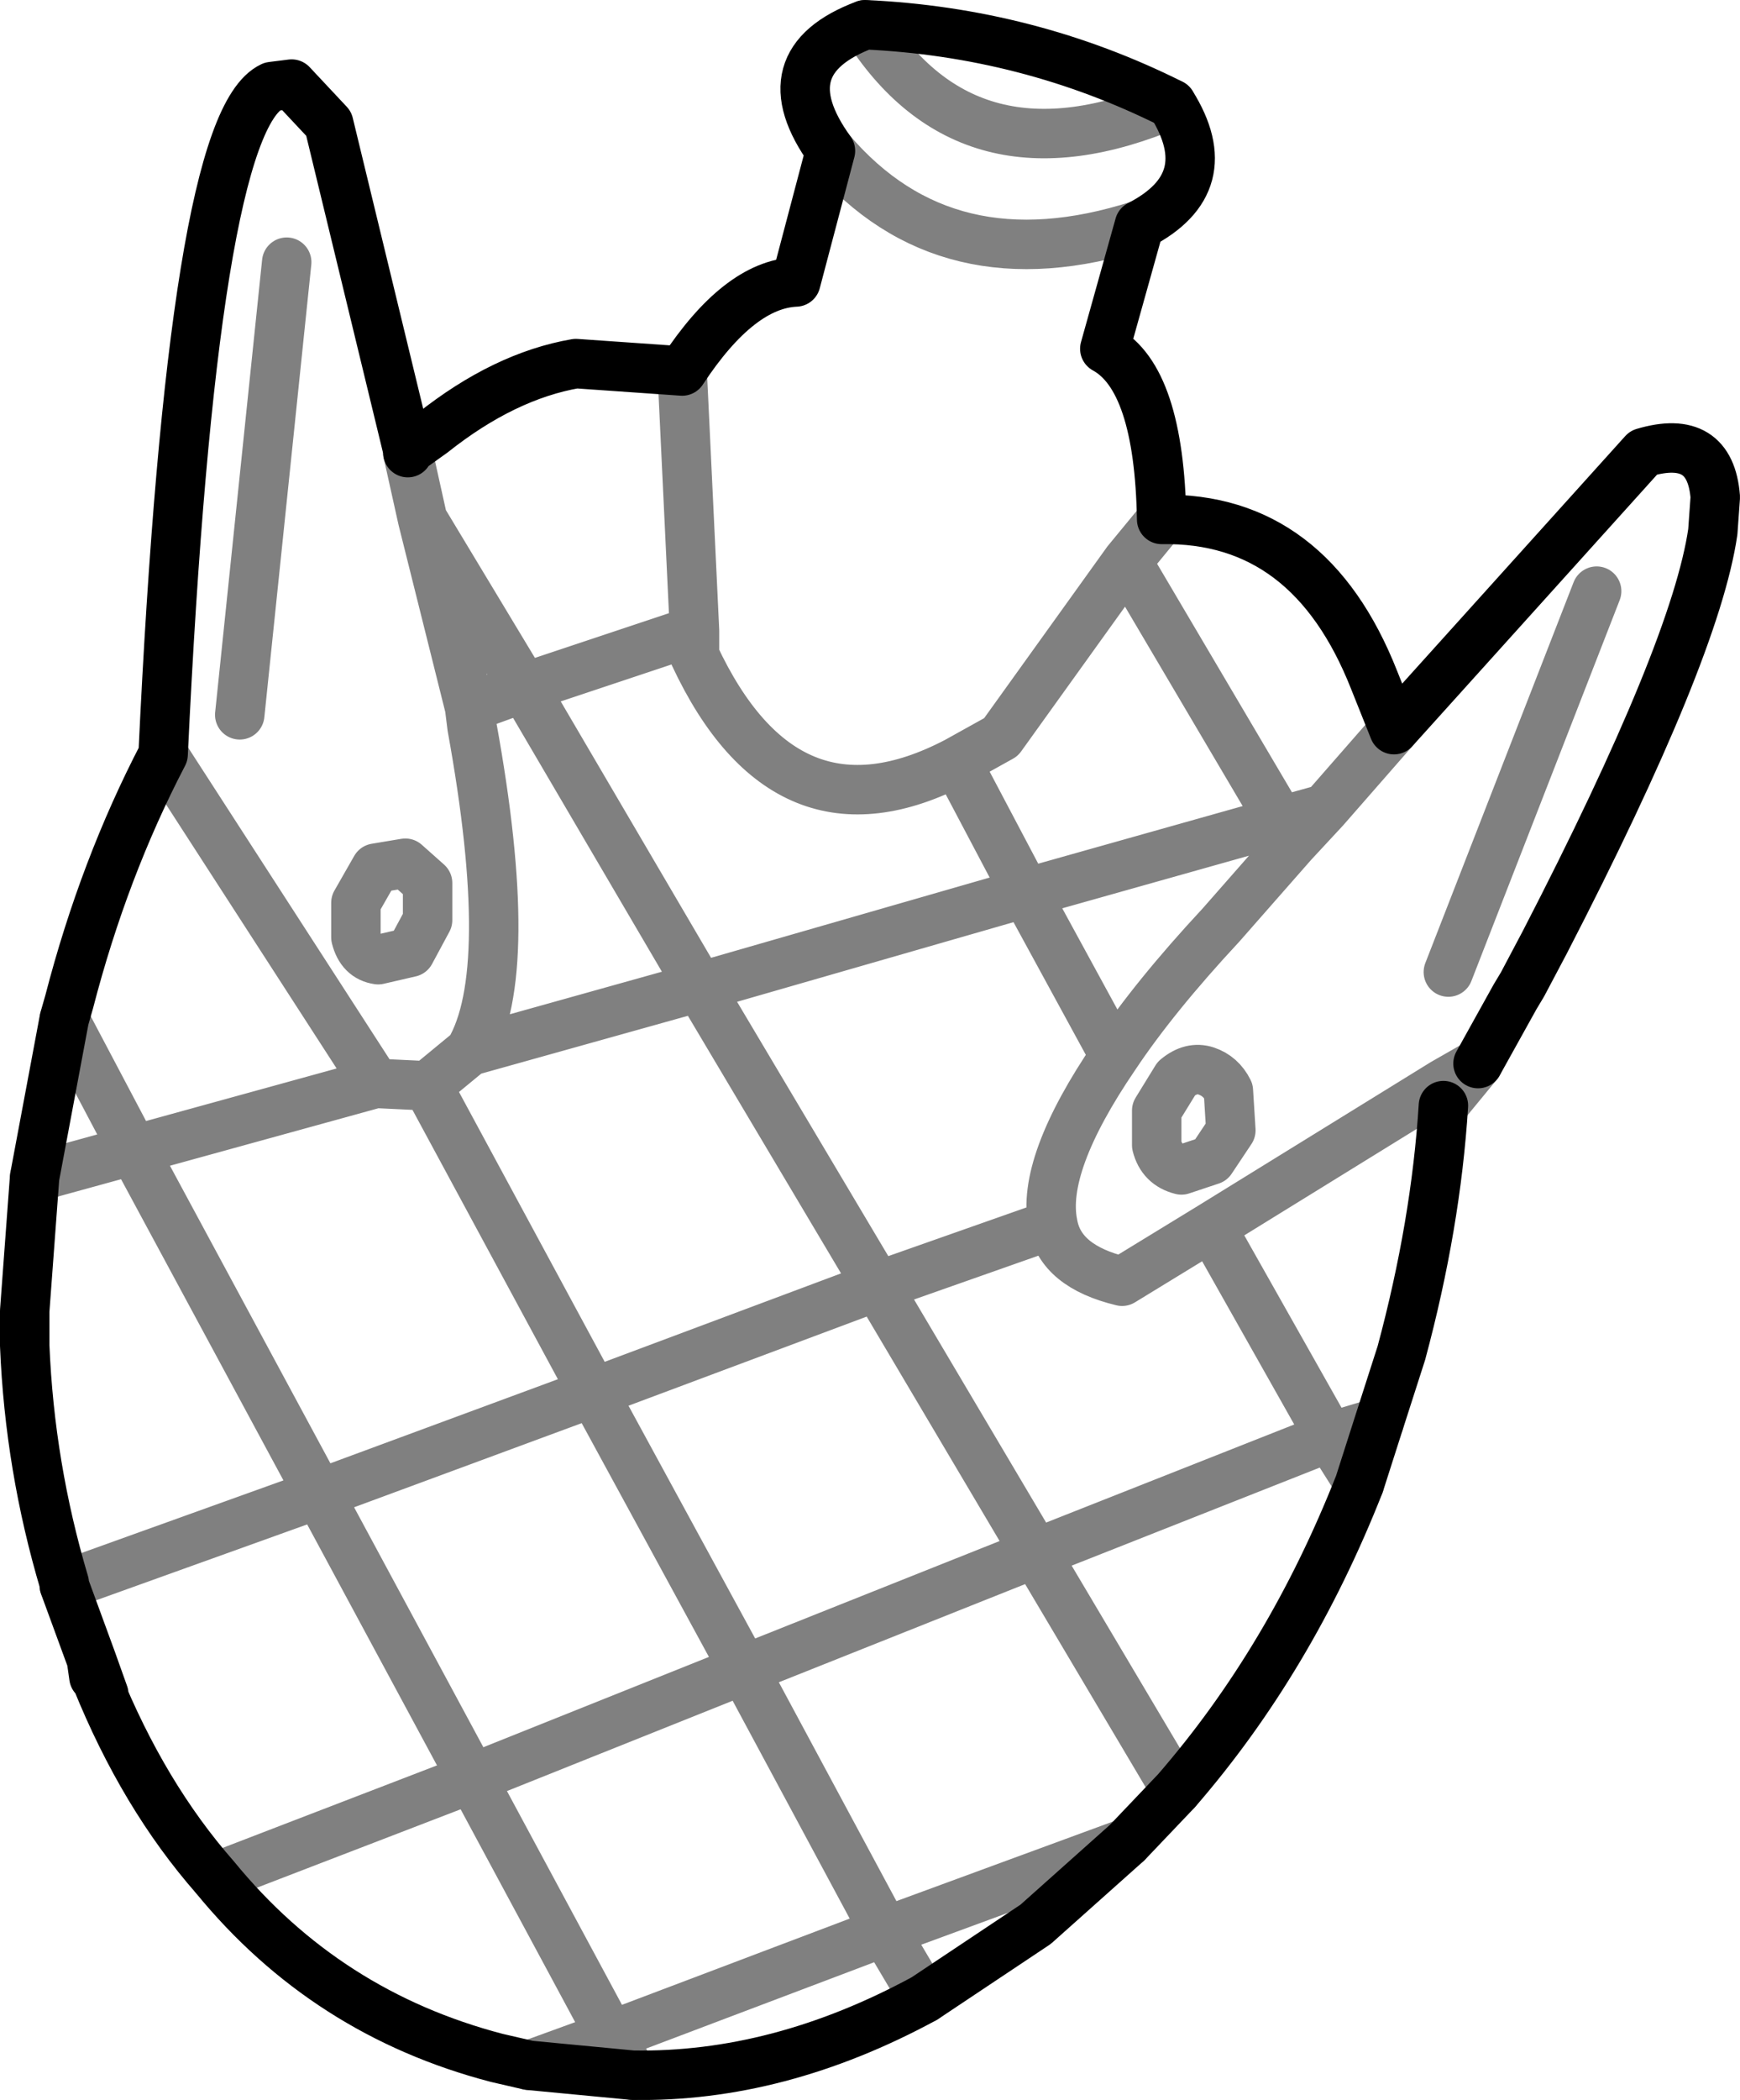 <?xml version="1.0" encoding="UTF-8" standalone="no"?>
<svg xmlns:xlink="http://www.w3.org/1999/xlink" height="42.45px" width="35.2px" xmlns="http://www.w3.org/2000/svg">
  <g transform="matrix(1.0, 0.0, 0.0, 1.0, -358.35, -318.1)">
    <path d="M375.85 318.6 Q377.95 321.95 382.05 320.2 M375.15 321.15 Q377.5 323.9 381.4 322.65 M388.25 339.6 L387.55 340.45 M366.6 327.25 L366.75 327.1 M372.15 325.6 L372.4 330.85 372.4 331.35 Q374.25 335.3 377.7 333.5 L378.6 333.0 381.15 329.45 381.85 328.6 M367.9 332.8 Q368.8 337.75 367.85 339.35 L372.5 338.05 368.95 332.0 367.85 332.4 367.9 332.8 M368.95 332.0 L366.9 328.6 367.85 332.4 M368.95 332.0 L372.4 330.85 M366.6 327.25 L366.9 328.6 M367.0 335.95 L367.0 336.7 366.65 337.35 366.0 337.5 Q365.65 337.45 365.55 337.05 L365.55 336.35 365.95 335.65 366.55 335.55 367.0 335.95 M365.95 340.0 L361.05 341.35 364.8 348.3 370.35 346.25 367.0 340.05 365.95 340.0 361.65 333.35 M367.85 339.35 L367.0 340.05 M384.5 335.15 L384.25 334.7 379.1 336.15 380.9 339.45 Q381.7 338.25 383.05 336.8 L384.5 335.15 385.15 334.45 384.25 334.7 381.15 329.45 M382.75 339.75 Q383.05 339.85 383.2 340.15 L383.25 340.95 382.85 341.55 382.25 341.75 Q381.85 341.65 381.75 341.25 L381.75 340.55 382.15 339.9 Q382.45 339.65 382.75 339.75 M376.1 344.1 L379.3 349.5 385.25 347.15 382.85 342.9 381.05 344.0 Q379.8 343.7 379.65 342.85 L376.1 344.1 372.5 338.05 379.1 336.15 377.7 333.5 M379.65 342.85 Q379.4 341.65 380.9 339.45 M370.35 346.25 L376.1 344.1 M388.25 339.6 L387.55 340.0 387.55 340.45 M385.15 334.45 L386.55 332.85 M390.65 330.05 L387.65 337.75 M387.55 340.0 L382.85 342.9 M364.15 323.4 L363.2 332.55 M359.05 341.9 L361.05 341.35 359.65 338.7 M386.25 346.85 L385.25 347.15 385.85 348.1 M382.15 354.3 L379.3 349.5 373.4 351.85 376.25 357.15 381.15 355.35 M377.05 358.5 L376.25 357.15 370.7 359.25 371.15 360.05 M364.8 348.3 L367.9 354.05 373.4 351.85 370.35 346.25 M369.05 359.85 L370.7 359.25 367.9 354.05 362.7 356.05 M364.8 348.3 L359.65 350.15" fill="none" stroke="#000000" stroke-linecap="round" stroke-linejoin="round" stroke-opacity="0.498" stroke-width="1.0"/>
    <path d="M382.05 320.2 Q379.15 318.75 375.85 318.6 373.85 319.35 375.15 321.15 M381.4 322.65 Q383.05 321.8 382.05 320.2 M381.4 322.65 L380.7 325.15 Q381.8 325.75 381.85 328.6 384.85 328.55 386.15 331.85 L386.55 332.85 391.6 327.25 Q392.95 326.85 393.05 328.15 L393.0 328.85 Q392.65 331.25 389.6 337.15 L389.15 338.0 389.0 338.25 388.25 339.6 M387.55 340.45 Q387.4 342.85 386.7 345.45 L386.25 346.85 385.85 348.1 Q384.45 351.65 382.15 354.3 L381.15 355.35 379.3 357.0 377.05 358.5 Q374.1 360.1 371.15 360.05 L369.05 359.85 368.4 359.7 Q364.95 358.8 362.7 356.05 361.25 354.4 360.3 352.05 L360.25 352.0 360.2 351.65 359.65 350.15 359.65 350.1 Q358.95 347.75 358.85 345.3 L358.85 345.05 358.85 345.0 358.85 344.6 359.05 341.9 359.65 338.7 359.75 338.35 Q360.45 335.65 361.65 333.35 362.25 320.6 363.85 319.85 L364.25 319.8 365.0 320.6 366.6 327.2 366.6 327.25 M366.75 327.1 L367.1 326.85 Q368.55 325.7 370.0 325.45 L372.15 325.6 Q373.3 323.85 374.45 323.8 L375.15 321.15 M360.3 352.05 L360.45 352.35 360.2 351.65" fill="none" stroke="#000000" stroke-linecap="round" stroke-linejoin="round" stroke-width="1.0"/>
  </g>
</svg>
